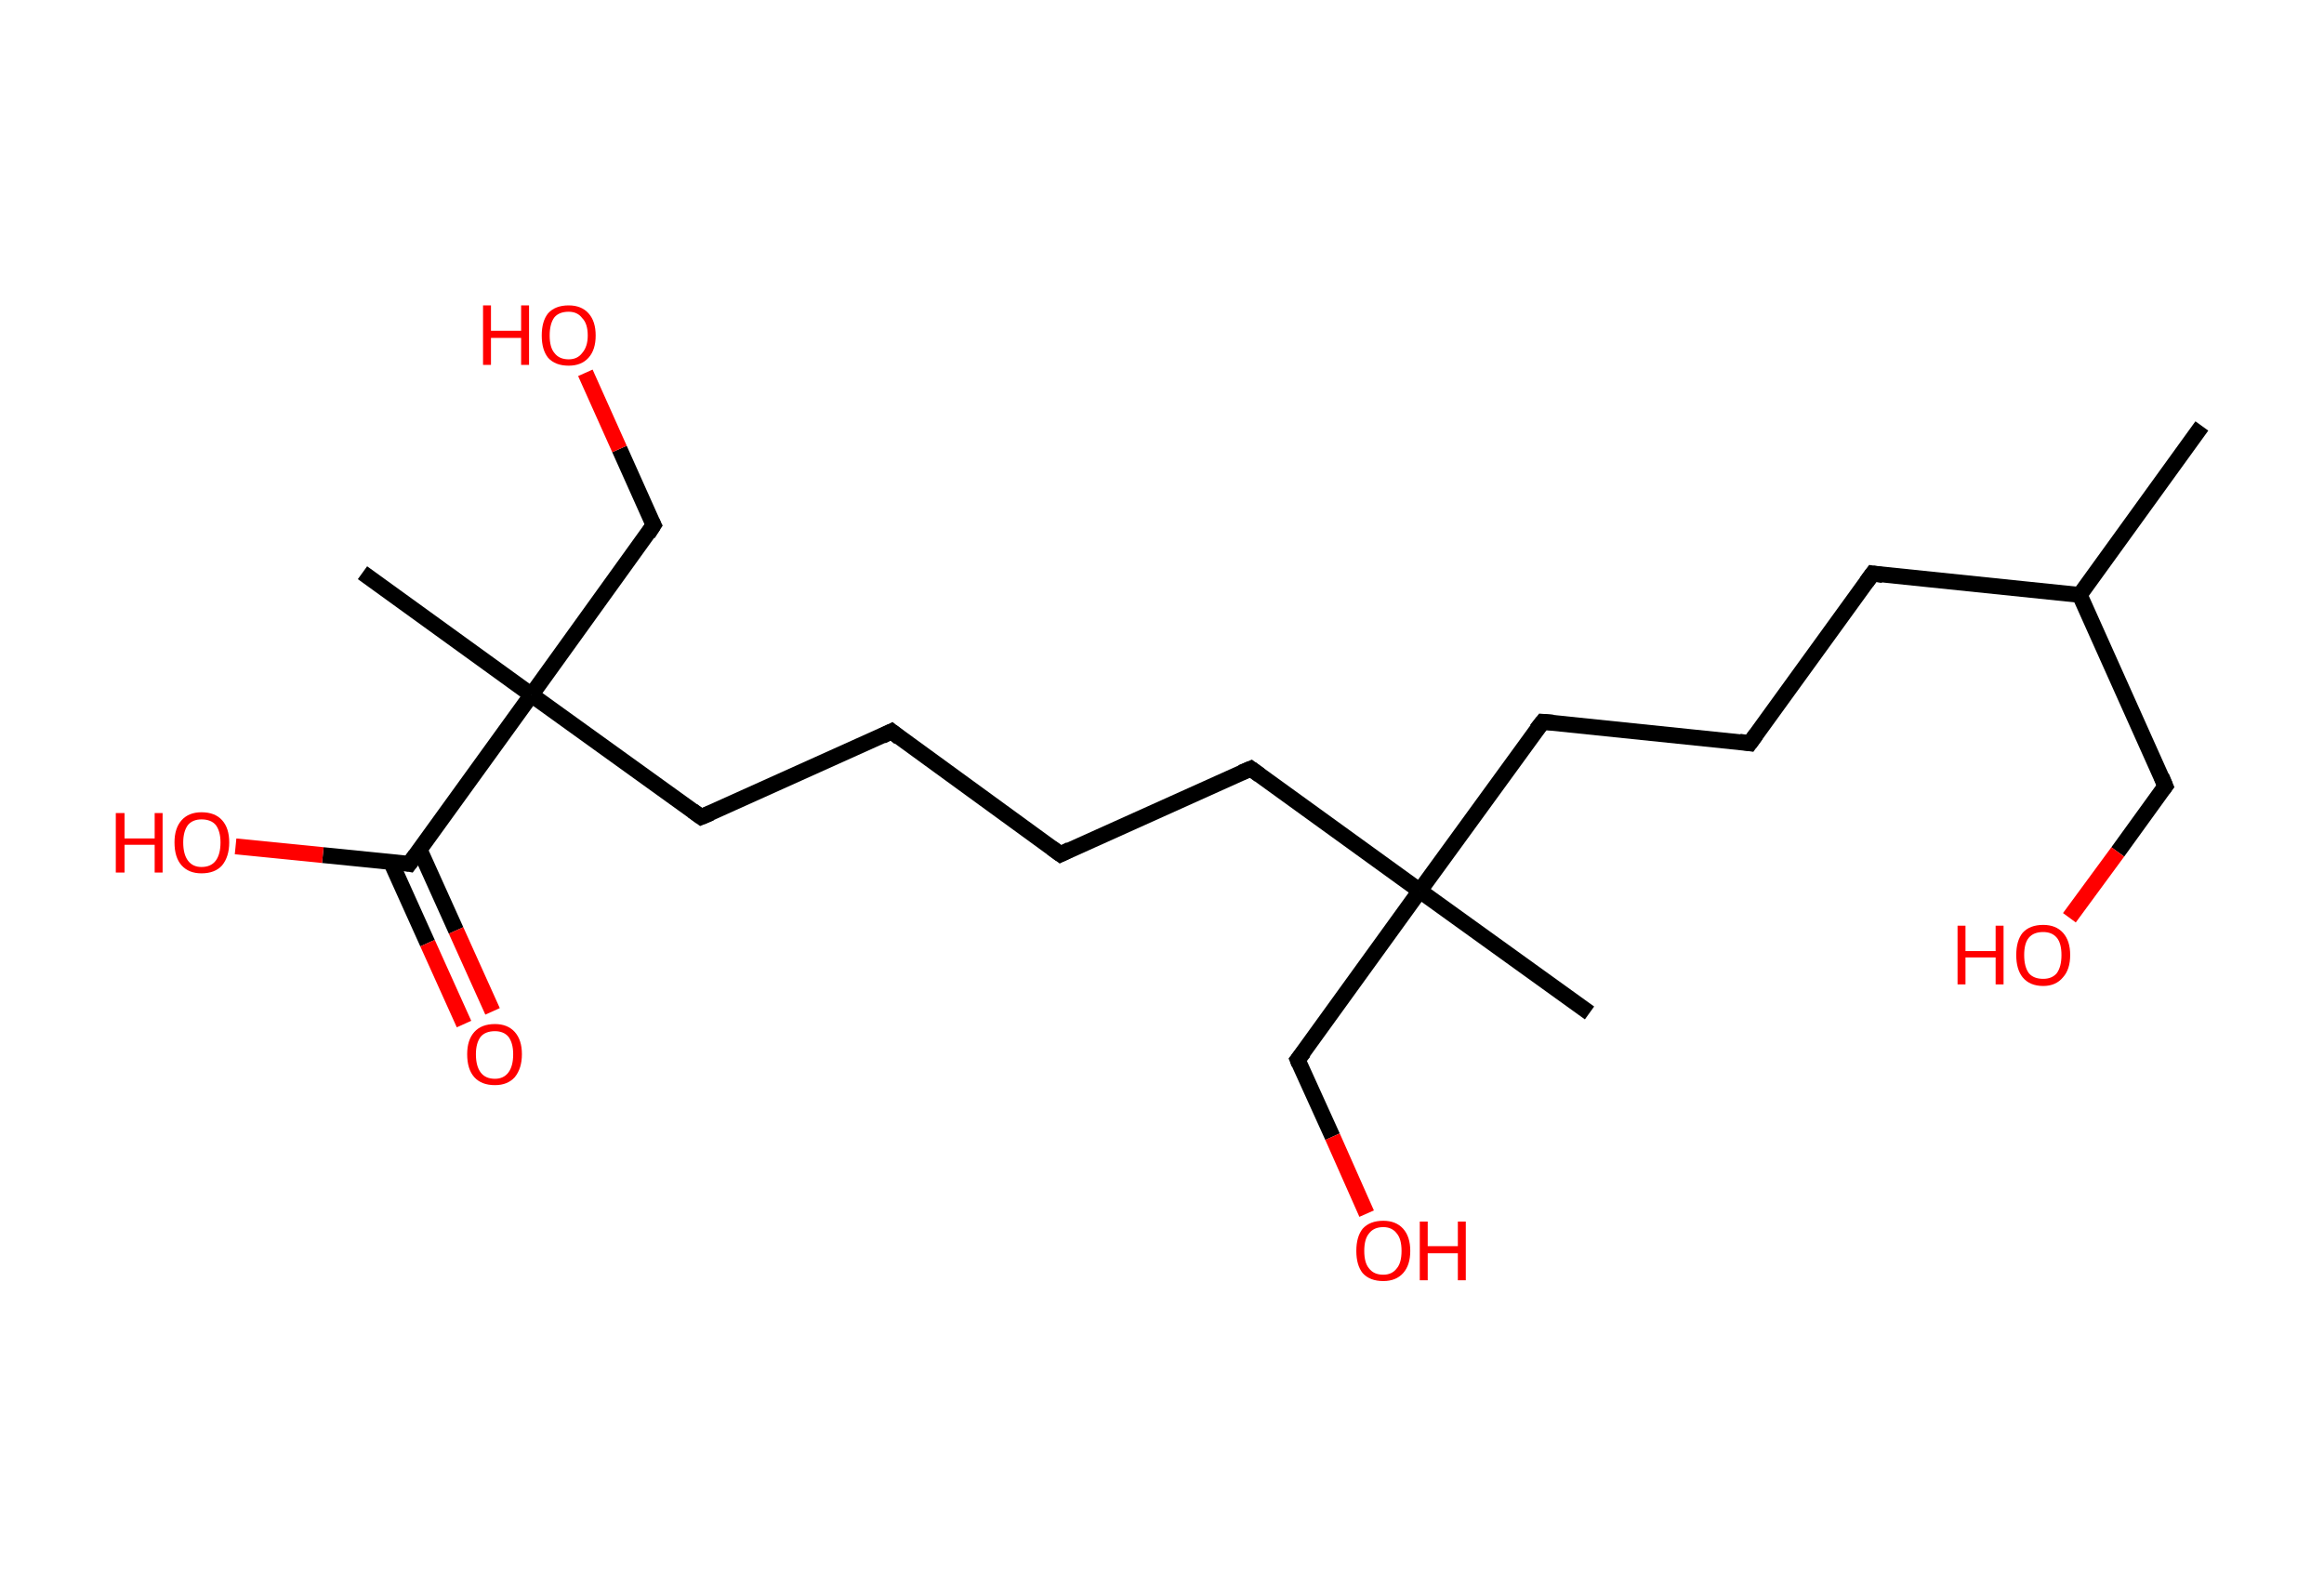 <?xml version='1.0' encoding='ASCII' standalone='yes'?>
<svg xmlns="http://www.w3.org/2000/svg" xmlns:rdkit="http://www.rdkit.org/xml" xmlns:xlink="http://www.w3.org/1999/xlink" version="1.1" baseProfile="full" xml:space="preserve" width="293px" height="200px" viewBox="0 0 293 200">
<!-- END OF HEADER -->
<rect style="opacity:1.0;fill:#FFFFFF;stroke:none" width="293.0" height="200.0" x="0.0" y="0.0"> </rect>
<path class="bond-0 atom-0 atom-1" d="M 277.6,53.7 L 262.2,75.0" style="fill:none;fill-rule:evenodd;stroke:#000000;stroke-width:2.0px;stroke-linecap:butt;stroke-linejoin:miter;stroke-opacity:1"/>
<path class="bond-1 atom-1 atom-2" d="M 262.2,75.0 L 273.0,99.1" style="fill:none;fill-rule:evenodd;stroke:#000000;stroke-width:2.0px;stroke-linecap:butt;stroke-linejoin:miter;stroke-opacity:1"/>
<path class="bond-2 atom-2 atom-3" d="M 273.0,99.1 L 267.0,107.4" style="fill:none;fill-rule:evenodd;stroke:#000000;stroke-width:2.0px;stroke-linecap:butt;stroke-linejoin:miter;stroke-opacity:1"/>
<path class="bond-2 atom-2 atom-3" d="M 267.0,107.4 L 260.9,115.7" style="fill:none;fill-rule:evenodd;stroke:#FF0000;stroke-width:2.0px;stroke-linecap:butt;stroke-linejoin:miter;stroke-opacity:1"/>
<path class="bond-3 atom-1 atom-4" d="M 262.2,75.0 L 236.1,72.3" style="fill:none;fill-rule:evenodd;stroke:#000000;stroke-width:2.0px;stroke-linecap:butt;stroke-linejoin:miter;stroke-opacity:1"/>
<path class="bond-4 atom-4 atom-5" d="M 236.1,72.3 L 220.6,93.7" style="fill:none;fill-rule:evenodd;stroke:#000000;stroke-width:2.0px;stroke-linecap:butt;stroke-linejoin:miter;stroke-opacity:1"/>
<path class="bond-5 atom-5 atom-6" d="M 220.6,93.7 L 194.5,91.0" style="fill:none;fill-rule:evenodd;stroke:#000000;stroke-width:2.0px;stroke-linecap:butt;stroke-linejoin:miter;stroke-opacity:1"/>
<path class="bond-6 atom-6 atom-7" d="M 194.5,91.0 L 179.0,112.3" style="fill:none;fill-rule:evenodd;stroke:#000000;stroke-width:2.0px;stroke-linecap:butt;stroke-linejoin:miter;stroke-opacity:1"/>
<path class="bond-7 atom-7 atom-8" d="M 179.0,112.3 L 200.4,127.7" style="fill:none;fill-rule:evenodd;stroke:#000000;stroke-width:2.0px;stroke-linecap:butt;stroke-linejoin:miter;stroke-opacity:1"/>
<path class="bond-8 atom-7 atom-9" d="M 179.0,112.3 L 163.6,133.6" style="fill:none;fill-rule:evenodd;stroke:#000000;stroke-width:2.0px;stroke-linecap:butt;stroke-linejoin:miter;stroke-opacity:1"/>
<path class="bond-9 atom-9 atom-10" d="M 163.6,133.6 L 168.0,143.3" style="fill:none;fill-rule:evenodd;stroke:#000000;stroke-width:2.0px;stroke-linecap:butt;stroke-linejoin:miter;stroke-opacity:1"/>
<path class="bond-9 atom-9 atom-10" d="M 168.0,143.3 L 172.3,153.0" style="fill:none;fill-rule:evenodd;stroke:#FF0000;stroke-width:2.0px;stroke-linecap:butt;stroke-linejoin:miter;stroke-opacity:1"/>
<path class="bond-10 atom-7 atom-11" d="M 179.0,112.3 L 157.7,96.9" style="fill:none;fill-rule:evenodd;stroke:#000000;stroke-width:2.0px;stroke-linecap:butt;stroke-linejoin:miter;stroke-opacity:1"/>
<path class="bond-11 atom-11 atom-12" d="M 157.7,96.9 L 133.7,107.7" style="fill:none;fill-rule:evenodd;stroke:#000000;stroke-width:2.0px;stroke-linecap:butt;stroke-linejoin:miter;stroke-opacity:1"/>
<path class="bond-12 atom-12 atom-13" d="M 133.7,107.7 L 112.4,92.2" style="fill:none;fill-rule:evenodd;stroke:#000000;stroke-width:2.0px;stroke-linecap:butt;stroke-linejoin:miter;stroke-opacity:1"/>
<path class="bond-13 atom-13 atom-14" d="M 112.4,92.2 L 88.4,103.0" style="fill:none;fill-rule:evenodd;stroke:#000000;stroke-width:2.0px;stroke-linecap:butt;stroke-linejoin:miter;stroke-opacity:1"/>
<path class="bond-14 atom-14 atom-15" d="M 88.4,103.0 L 67.0,87.6" style="fill:none;fill-rule:evenodd;stroke:#000000;stroke-width:2.0px;stroke-linecap:butt;stroke-linejoin:miter;stroke-opacity:1"/>
<path class="bond-15 atom-15 atom-16" d="M 67.0,87.6 L 45.7,72.2" style="fill:none;fill-rule:evenodd;stroke:#000000;stroke-width:2.0px;stroke-linecap:butt;stroke-linejoin:miter;stroke-opacity:1"/>
<path class="bond-16 atom-15 atom-17" d="M 67.0,87.6 L 82.4,66.2" style="fill:none;fill-rule:evenodd;stroke:#000000;stroke-width:2.0px;stroke-linecap:butt;stroke-linejoin:miter;stroke-opacity:1"/>
<path class="bond-17 atom-17 atom-18" d="M 82.4,66.2 L 78.1,56.6" style="fill:none;fill-rule:evenodd;stroke:#000000;stroke-width:2.0px;stroke-linecap:butt;stroke-linejoin:miter;stroke-opacity:1"/>
<path class="bond-17 atom-17 atom-18" d="M 78.1,56.6 L 73.8,47.0" style="fill:none;fill-rule:evenodd;stroke:#FF0000;stroke-width:2.0px;stroke-linecap:butt;stroke-linejoin:miter;stroke-opacity:1"/>
<path class="bond-18 atom-15 atom-19" d="M 67.0,87.6 L 51.6,108.9" style="fill:none;fill-rule:evenodd;stroke:#000000;stroke-width:2.0px;stroke-linecap:butt;stroke-linejoin:miter;stroke-opacity:1"/>
<path class="bond-19 atom-19 atom-20" d="M 49.3,108.7 L 53.9,118.9" style="fill:none;fill-rule:evenodd;stroke:#000000;stroke-width:2.0px;stroke-linecap:butt;stroke-linejoin:miter;stroke-opacity:1"/>
<path class="bond-19 atom-19 atom-20" d="M 53.9,118.9 L 58.5,129.1" style="fill:none;fill-rule:evenodd;stroke:#FF0000;stroke-width:2.0px;stroke-linecap:butt;stroke-linejoin:miter;stroke-opacity:1"/>
<path class="bond-19 atom-19 atom-20" d="M 52.9,107.1 L 57.5,117.3" style="fill:none;fill-rule:evenodd;stroke:#000000;stroke-width:2.0px;stroke-linecap:butt;stroke-linejoin:miter;stroke-opacity:1"/>
<path class="bond-19 atom-19 atom-20" d="M 57.5,117.3 L 62.1,127.5" style="fill:none;fill-rule:evenodd;stroke:#FF0000;stroke-width:2.0px;stroke-linecap:butt;stroke-linejoin:miter;stroke-opacity:1"/>
<path class="bond-20 atom-19 atom-21" d="M 51.6,108.9 L 40.7,107.8" style="fill:none;fill-rule:evenodd;stroke:#000000;stroke-width:2.0px;stroke-linecap:butt;stroke-linejoin:miter;stroke-opacity:1"/>
<path class="bond-20 atom-19 atom-21" d="M 40.7,107.8 L 29.7,106.7" style="fill:none;fill-rule:evenodd;stroke:#FF0000;stroke-width:2.0px;stroke-linecap:butt;stroke-linejoin:miter;stroke-opacity:1"/>
<path d="M 272.5,97.9 L 273.0,99.1 L 272.7,99.5" style="fill:none;stroke:#000000;stroke-width:2.0px;stroke-linecap:butt;stroke-linejoin:miter;stroke-opacity:1;"/>
<path d="M 237.4,72.5 L 236.1,72.3 L 235.3,73.4" style="fill:none;stroke:#000000;stroke-width:2.0px;stroke-linecap:butt;stroke-linejoin:miter;stroke-opacity:1;"/>
<path d="M 221.4,92.6 L 220.6,93.7 L 219.3,93.5" style="fill:none;stroke:#000000;stroke-width:2.0px;stroke-linecap:butt;stroke-linejoin:miter;stroke-opacity:1;"/>
<path d="M 195.8,91.1 L 194.5,91.0 L 193.7,92.0" style="fill:none;stroke:#000000;stroke-width:2.0px;stroke-linecap:butt;stroke-linejoin:miter;stroke-opacity:1;"/>
<path d="M 164.4,132.6 L 163.6,133.6 L 163.8,134.1" style="fill:none;stroke:#000000;stroke-width:2.0px;stroke-linecap:butt;stroke-linejoin:miter;stroke-opacity:1;"/>
<path d="M 158.8,97.7 L 157.7,96.9 L 156.5,97.4" style="fill:none;stroke:#000000;stroke-width:2.0px;stroke-linecap:butt;stroke-linejoin:miter;stroke-opacity:1;"/>
<path d="M 134.9,107.1 L 133.7,107.7 L 132.6,106.9" style="fill:none;stroke:#000000;stroke-width:2.0px;stroke-linecap:butt;stroke-linejoin:miter;stroke-opacity:1;"/>
<path d="M 113.4,93.0 L 112.4,92.2 L 111.2,92.8" style="fill:none;stroke:#000000;stroke-width:2.0px;stroke-linecap:butt;stroke-linejoin:miter;stroke-opacity:1;"/>
<path d="M 89.6,102.5 L 88.4,103.0 L 87.3,102.2" style="fill:none;stroke:#000000;stroke-width:2.0px;stroke-linecap:butt;stroke-linejoin:miter;stroke-opacity:1;"/>
<path d="M 81.7,67.3 L 82.4,66.2 L 82.2,65.8" style="fill:none;stroke:#000000;stroke-width:2.0px;stroke-linecap:butt;stroke-linejoin:miter;stroke-opacity:1;"/>
<path d="M 52.4,107.8 L 51.6,108.9 L 51.1,108.8" style="fill:none;stroke:#000000;stroke-width:2.0px;stroke-linecap:butt;stroke-linejoin:miter;stroke-opacity:1;"/>
<path class="atom-3" d="M 246.8 116.7 L 247.8 116.7 L 247.8 119.9 L 251.6 119.9 L 251.6 116.7 L 252.6 116.7 L 252.6 124.1 L 251.6 124.1 L 251.6 120.7 L 247.8 120.7 L 247.8 124.1 L 246.8 124.1 L 246.8 116.7 " fill="#FF0000"/>
<path class="atom-3" d="M 254.2 120.4 Q 254.2 118.6, 255.0 117.6 Q 255.9 116.6, 257.6 116.6 Q 259.2 116.6, 260.1 117.6 Q 261.0 118.6, 261.0 120.4 Q 261.0 122.2, 260.1 123.2 Q 259.2 124.3, 257.6 124.3 Q 255.9 124.3, 255.0 123.2 Q 254.2 122.2, 254.2 120.4 M 257.6 123.4 Q 258.7 123.4, 259.3 122.7 Q 259.9 121.9, 259.9 120.4 Q 259.9 118.9, 259.3 118.2 Q 258.7 117.5, 257.6 117.5 Q 256.4 117.5, 255.8 118.2 Q 255.2 118.9, 255.2 120.4 Q 255.2 121.9, 255.8 122.7 Q 256.4 123.4, 257.6 123.4 " fill="#FF0000"/>
<path class="atom-10" d="M 171.0 157.7 Q 171.0 155.9, 171.8 154.9 Q 172.7 153.9, 174.4 153.9 Q 176.0 153.9, 176.9 154.9 Q 177.8 155.9, 177.8 157.7 Q 177.8 159.5, 176.9 160.5 Q 176.0 161.5, 174.4 161.5 Q 172.7 161.5, 171.8 160.5 Q 171.0 159.5, 171.0 157.7 M 174.4 160.7 Q 175.5 160.7, 176.1 159.9 Q 176.7 159.2, 176.7 157.7 Q 176.7 156.2, 176.1 155.5 Q 175.5 154.7, 174.4 154.7 Q 173.2 154.7, 172.6 155.5 Q 172.0 156.2, 172.0 157.7 Q 172.0 159.2, 172.6 159.9 Q 173.2 160.7, 174.4 160.7 " fill="#FF0000"/>
<path class="atom-10" d="M 179.0 154.0 L 180.0 154.0 L 180.0 157.1 L 183.8 157.1 L 183.8 154.0 L 184.8 154.0 L 184.8 161.4 L 183.8 161.4 L 183.8 158.0 L 180.0 158.0 L 180.0 161.4 L 179.0 161.4 L 179.0 154.0 " fill="#FF0000"/>
<path class="atom-18" d="M 60.9 38.5 L 61.9 38.5 L 61.9 41.7 L 65.7 41.7 L 65.7 38.5 L 66.7 38.5 L 66.7 46.0 L 65.7 46.0 L 65.7 42.6 L 61.9 42.6 L 61.9 46.0 L 60.9 46.0 L 60.9 38.5 " fill="#FF0000"/>
<path class="atom-18" d="M 68.3 42.3 Q 68.3 40.5, 69.1 39.5 Q 70.0 38.5, 71.7 38.5 Q 73.3 38.5, 74.2 39.5 Q 75.1 40.5, 75.1 42.3 Q 75.1 44.1, 74.2 45.1 Q 73.3 46.1, 71.7 46.1 Q 70.0 46.1, 69.1 45.1 Q 68.3 44.1, 68.3 42.3 M 71.7 45.3 Q 72.8 45.3, 73.4 44.5 Q 74.1 43.7, 74.1 42.3 Q 74.1 40.8, 73.4 40.1 Q 72.8 39.3, 71.7 39.3 Q 70.5 39.3, 69.9 40.0 Q 69.3 40.8, 69.3 42.3 Q 69.3 43.8, 69.9 44.5 Q 70.5 45.3, 71.7 45.3 " fill="#FF0000"/>
<path class="atom-20" d="M 58.9 132.9 Q 58.9 131.1, 59.8 130.1 Q 60.7 129.1, 62.4 129.1 Q 64.0 129.1, 64.9 130.1 Q 65.8 131.1, 65.8 132.9 Q 65.8 134.7, 64.9 135.8 Q 64.0 136.8, 62.4 136.8 Q 60.7 136.8, 59.8 135.8 Q 58.9 134.8, 58.9 132.9 M 62.4 136.0 Q 63.5 136.0, 64.1 135.2 Q 64.7 134.4, 64.7 132.9 Q 64.7 131.5, 64.1 130.7 Q 63.5 130.0, 62.4 130.0 Q 61.2 130.0, 60.6 130.7 Q 60.0 131.5, 60.0 132.9 Q 60.0 134.4, 60.6 135.2 Q 61.2 136.0, 62.4 136.0 " fill="#FF0000"/>
<path class="atom-21" d="M 14.6 102.5 L 15.7 102.5 L 15.7 105.7 L 19.5 105.7 L 19.5 102.5 L 20.5 102.5 L 20.5 110.0 L 19.5 110.0 L 19.5 106.5 L 15.7 106.5 L 15.7 110.0 L 14.6 110.0 L 14.6 102.5 " fill="#FF0000"/>
<path class="atom-21" d="M 22.0 106.2 Q 22.0 104.4, 22.9 103.4 Q 23.8 102.4, 25.4 102.4 Q 27.1 102.4, 28.0 103.4 Q 28.9 104.4, 28.9 106.2 Q 28.9 108.0, 28.0 109.1 Q 27.1 110.1, 25.4 110.1 Q 23.8 110.1, 22.9 109.1 Q 22.0 108.1, 22.0 106.2 M 25.4 109.3 Q 26.6 109.3, 27.2 108.5 Q 27.8 107.7, 27.8 106.2 Q 27.8 104.8, 27.2 104.0 Q 26.6 103.3, 25.4 103.3 Q 24.3 103.3, 23.7 104.0 Q 23.1 104.8, 23.1 106.2 Q 23.1 107.7, 23.7 108.5 Q 24.3 109.3, 25.4 109.3 " fill="#FF0000"/>
</svg>
